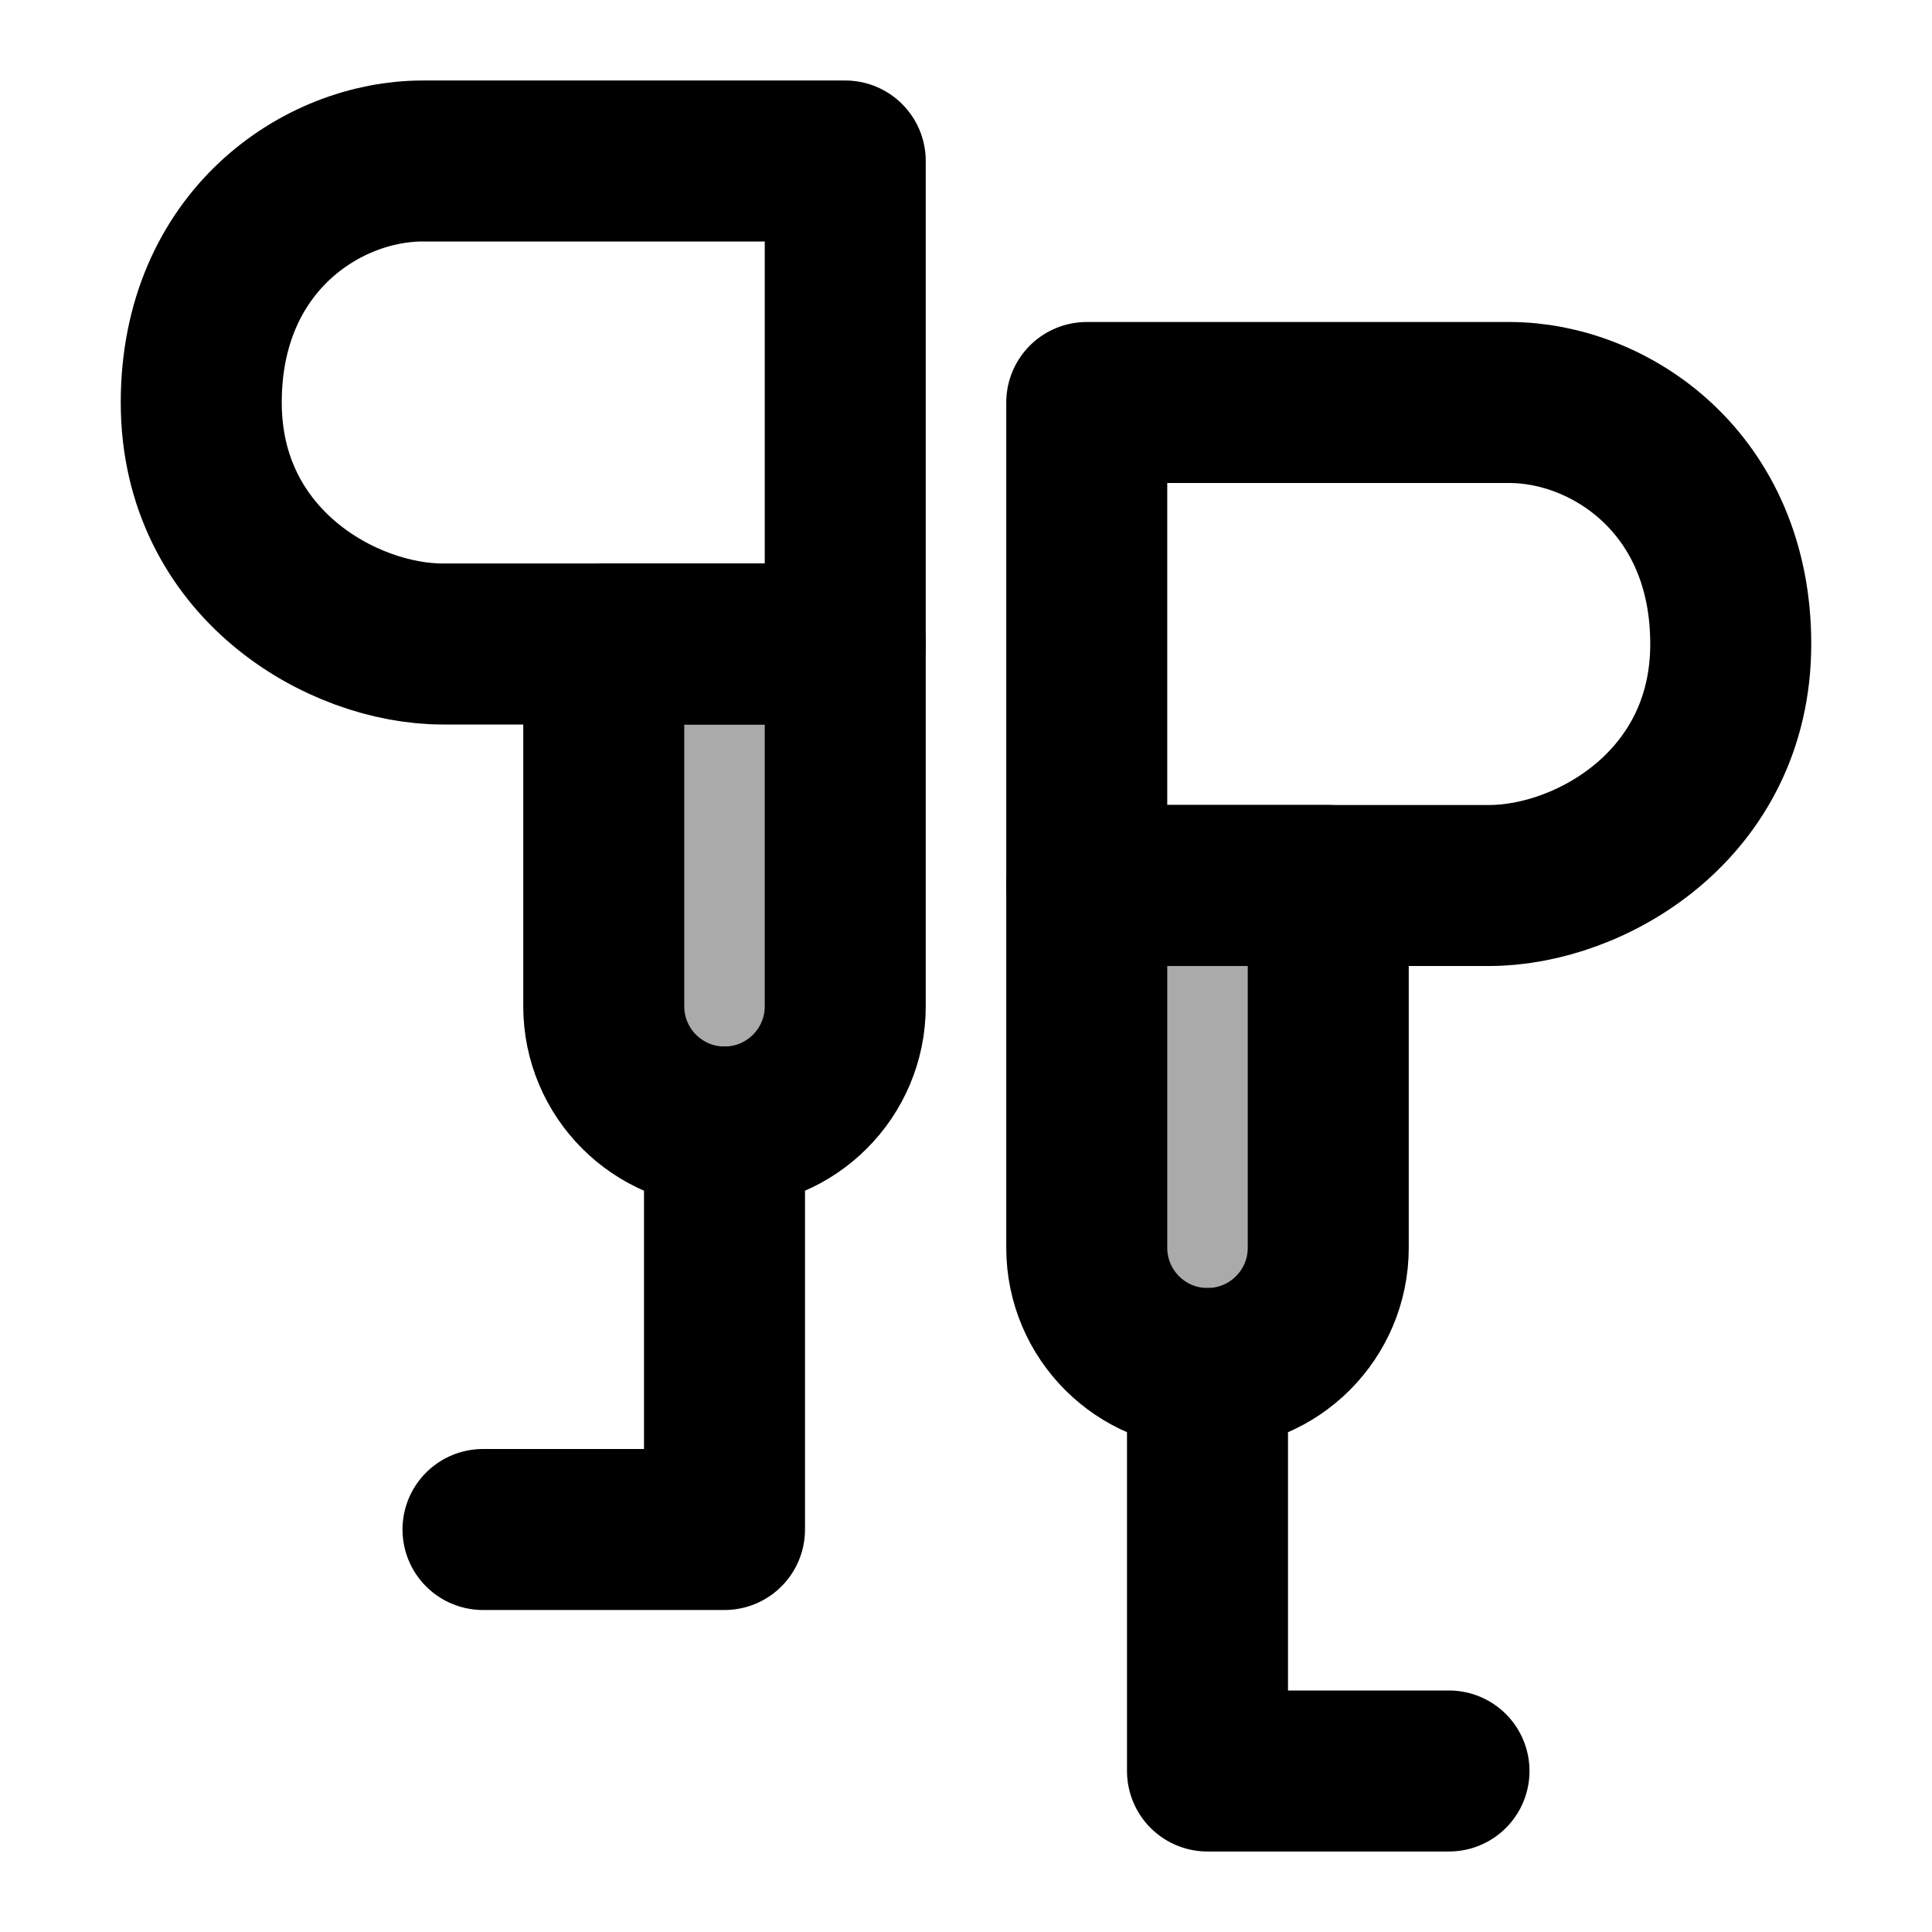 <svg width="48" height="48" viewBox="0 0 48 48" fill="none" xmlns="http://www.w3.org/2000/svg">
<path d="M21 16H15V25C15 26.657 16.343 28 18 28V28C19.657 28 21 26.657 21 25V16Z" fill="#aaa" stroke="black" stroke-width="4" stroke-linecap="round" stroke-linejoin="round"/>
<path d="M18 28V38L12 38" stroke="black" stroke-width="4" stroke-linecap="round" stroke-linejoin="round"/>
<path d="M21 16V4H10.5C8 4 5 6 5 10C5 14 8.5 16 11 16H21Z" stroke="black" stroke-width="4" stroke-linecap="round" stroke-linejoin="round"/>
<path d="M27 22V10H37.5C40 10 43 12 43 16C43 20 39.5 22 37 22H27Z" stroke="black" stroke-width="4" stroke-linecap="round" stroke-linejoin="round"/>
<path d="M33 22H27V31C27 32.657 28.343 34 30 34C31.657 34 33 32.657 33 31V22Z" fill="#aaa" stroke="black" stroke-width="4" stroke-linecap="round" stroke-linejoin="round"/>
<path d="M30 34L30 44L36 44" stroke="black" stroke-width="4" stroke-linecap="round" stroke-linejoin="round"/>
</svg>
